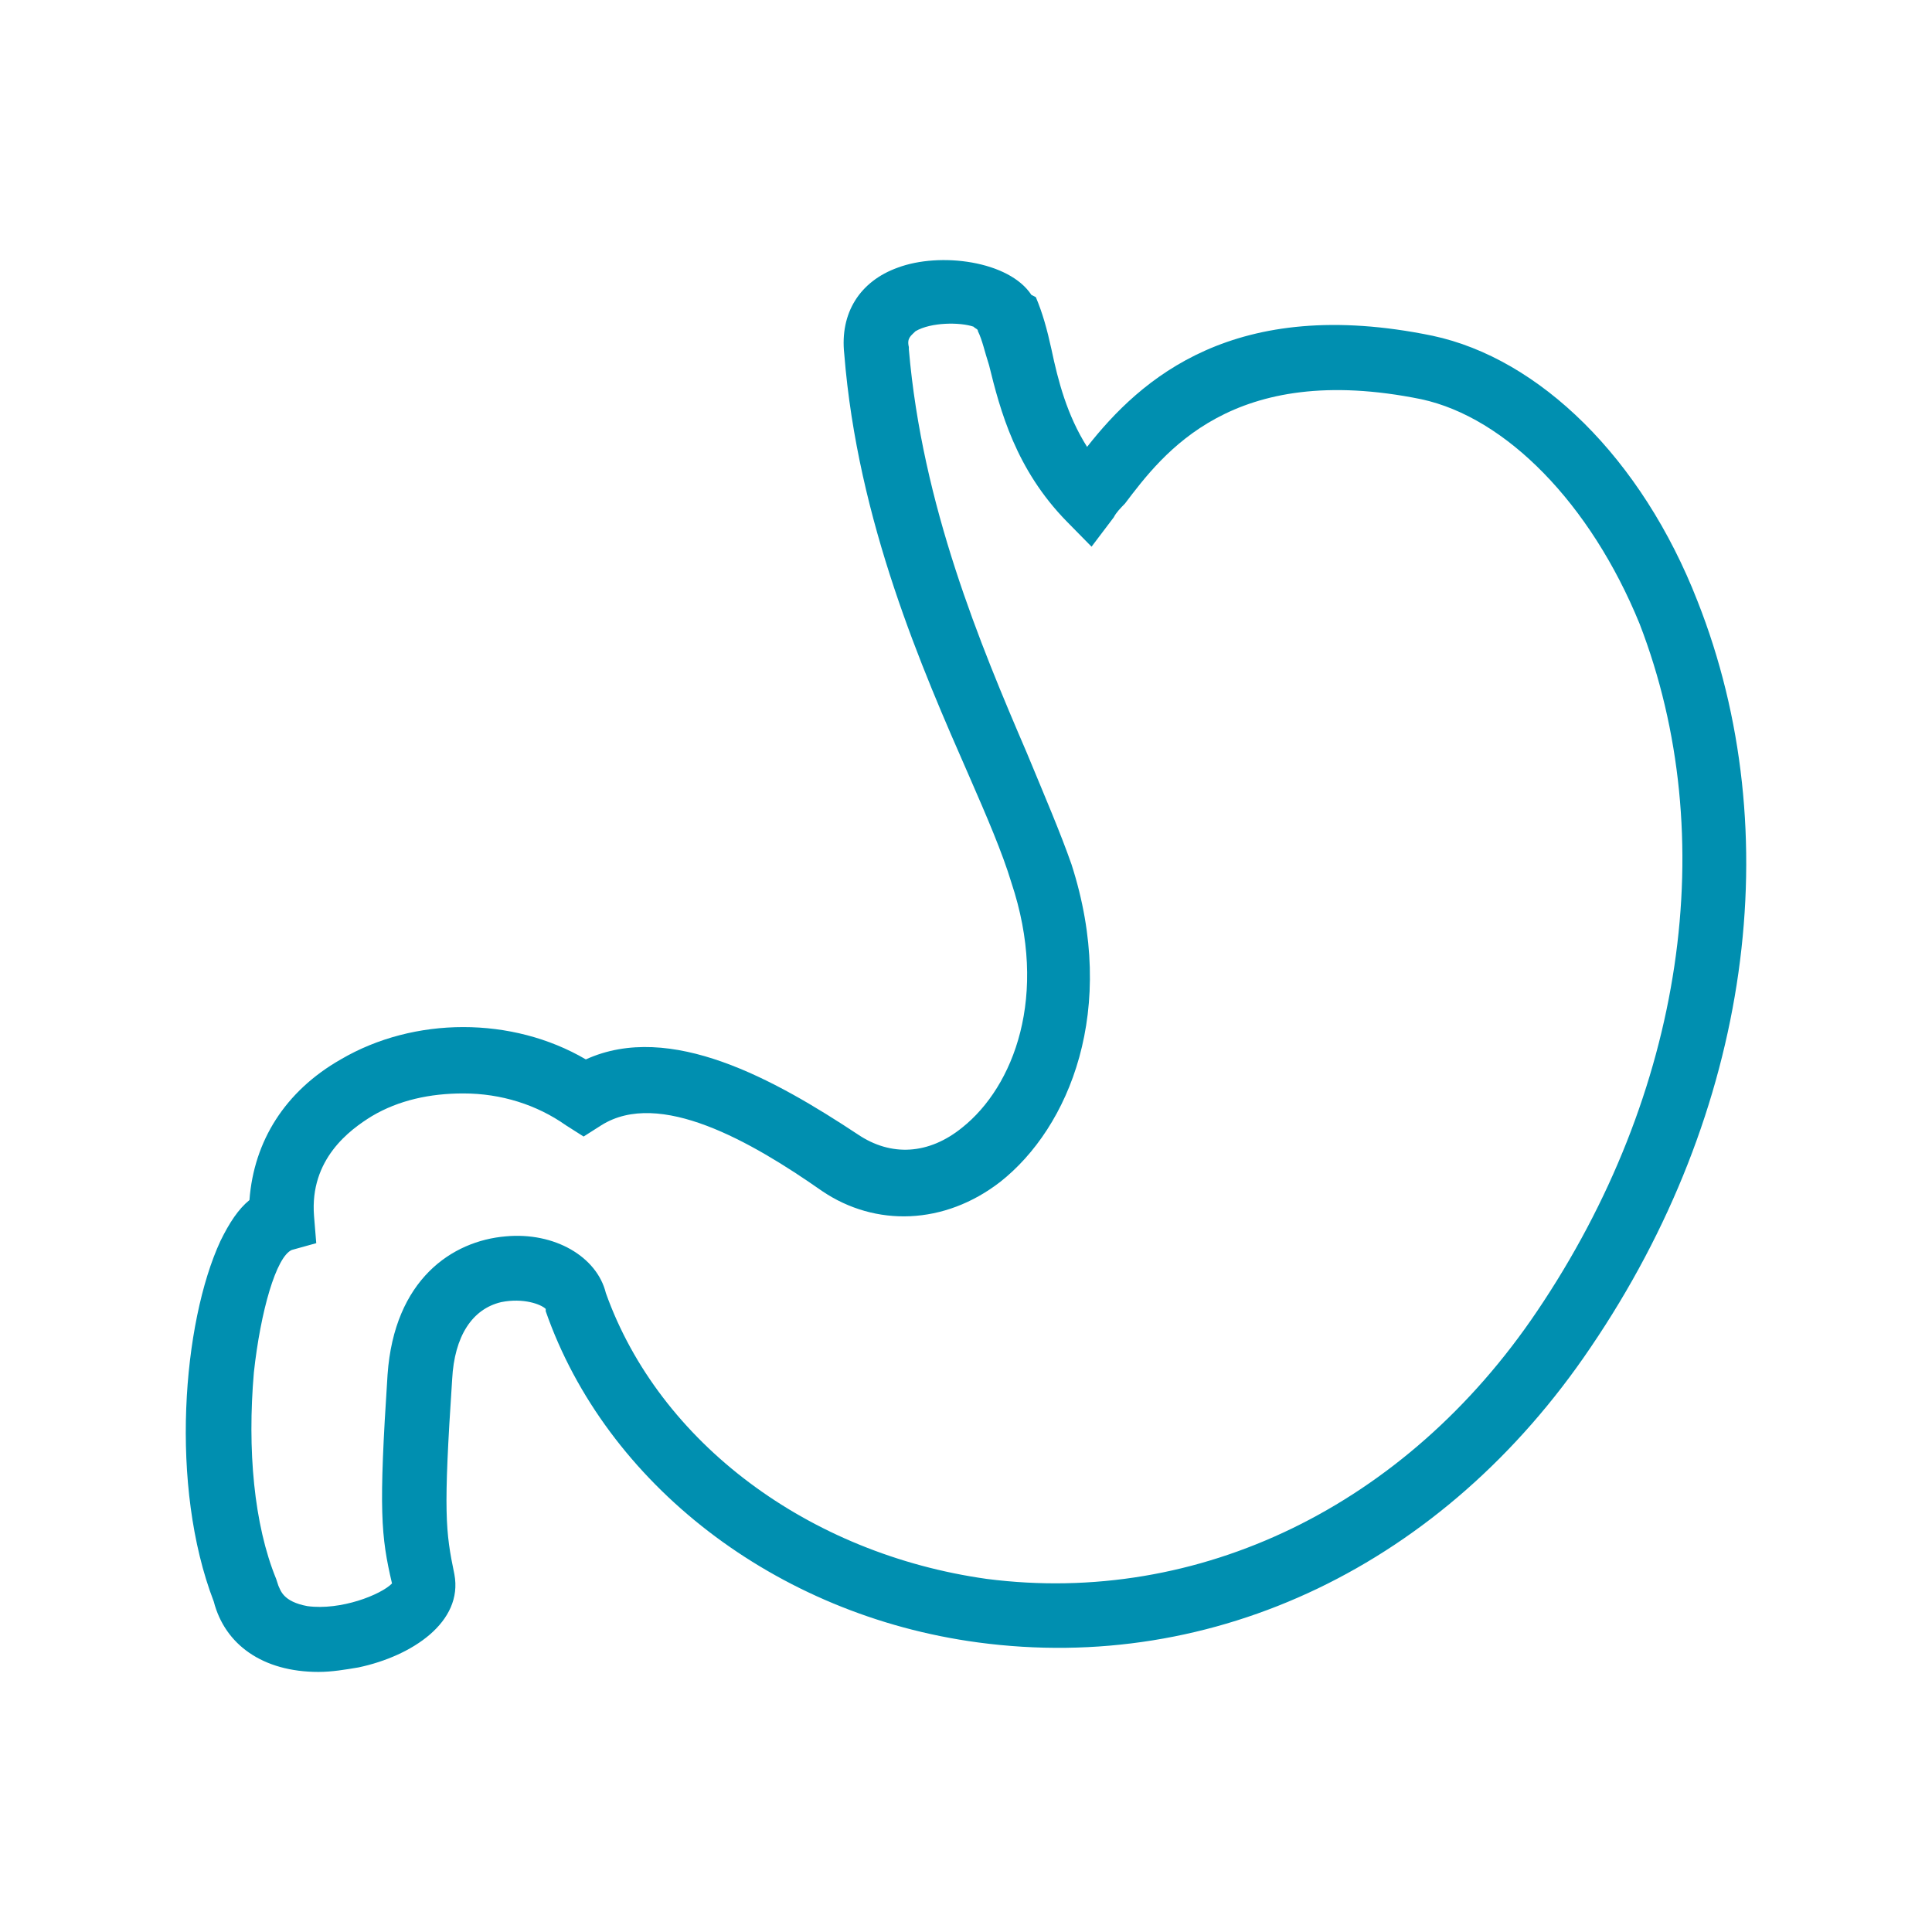 <?xml version="1.0" encoding="UTF-8"?>
<svg width="52px" height="52px" viewBox="0 0 52 52" version="1.1" xmlns="http://www.w3.org/2000/svg" xmlns:xlink="http://www.w3.org/1999/xlink">
    <!-- Generator: Sketch 52.1 (67048) - http://www.bohemiancoding.com/sketch -->
    <title>消化内镜中心</title>
    <desc>Created with Sketch.</desc>
    <g id="Page-1" stroke="none" stroke-width="1" fill="none" fill-rule="evenodd">
        <g id="专科诊疗" transform="translate(-40, -1611)" fill="#008FB0" fill-rule="nonzero">
            <g id="胃" transform="translate(40, 1611)">
                <path d="M45.689,16.18 C44.19,12.333 41.431,9.646 38.553,9.036 C33.217,7.937 30.698,10.196 29.259,12.028 C28.719,11.173 28.48,10.257 28.3,9.402 C28.18,8.853 28.06,8.425 27.88,7.998 L27.76,7.937 C27.16,7.021 25.302,6.777 24.162,7.204 C23.143,7.57 22.603,8.425 22.723,9.524 C23.083,14.043 24.822,18.012 26.081,20.881 C26.561,21.98 26.981,22.957 27.22,23.751 C28.24,26.804 27.28,29.247 25.901,30.346 C25.002,31.078 23.982,31.139 23.083,30.529 C20.864,29.063 18.046,27.476 15.768,28.514 C13.789,27.354 11.151,27.354 9.172,28.514 C7.673,29.369 6.833,30.712 6.714,32.3 C6.414,32.544 6.174,32.91 5.934,33.399 C4.915,35.597 4.555,39.993 5.754,43.107 C6.054,44.267 7.073,45 8.572,45 C8.932,45 9.292,44.939 9.652,44.878 C11.091,44.573 12.47,43.657 12.23,42.374 C11.99,41.214 11.93,40.726 12.17,37.123 C12.23,35.963 12.71,35.23 13.489,35.047 C14.089,34.925 14.568,35.108 14.688,35.23 L14.688,35.291 C16.307,39.932 20.864,43.474 26.321,44.206 C32.677,45.061 38.853,42.13 42.81,36.268 C47.128,29.918 48.147,22.408 45.689,16.18 Z M41.371,35.291 C37.834,40.543 32.257,43.229 26.561,42.497 C21.764,41.825 17.746,38.833 16.307,34.803 C16.068,33.826 14.928,33.154 13.609,33.277 C12.17,33.399 10.611,34.437 10.431,37.001 C10.191,40.665 10.251,41.336 10.551,42.619 C10.251,42.924 9.172,43.351 8.273,43.229 C7.613,43.107 7.553,42.802 7.493,42.68 L7.433,42.497 C6.833,41.031 6.654,39.016 6.833,36.94 C7.013,35.291 7.433,33.826 7.853,33.643 L8.512,33.46 L8.452,32.727 C8.332,31.2 9.412,30.407 10.011,30.04 C10.731,29.613 11.57,29.43 12.47,29.43 C13.489,29.43 14.449,29.735 15.228,30.285 L15.708,30.59 L16.187,30.285 C17.746,29.308 20.205,30.712 22.124,32.055 C23.563,33.032 25.422,32.971 26.921,31.811 C28.779,30.346 30.099,27.171 28.839,23.263 C28.54,22.408 28.12,21.431 27.64,20.271 C26.381,17.34 24.822,13.615 24.462,9.402 L24.462,9.341 C24.402,9.097 24.522,9.036 24.642,8.914 C25.062,8.669 25.841,8.669 26.201,8.792 C26.261,8.853 26.321,8.853 26.321,8.914 C26.441,9.158 26.501,9.463 26.621,9.83 C26.921,11.051 27.34,12.638 28.719,14.043 L29.379,14.714 L29.979,13.921 C30.039,13.798 30.159,13.676 30.278,13.554 C31.298,12.211 33.157,9.707 38.253,10.745 C40.532,11.234 42.81,13.554 44.13,16.79 C46.348,22.53 45.329,29.43 41.371,35.291 Z" id="合并形状"></path>
            </g>
        </g>
    </g>
</svg>